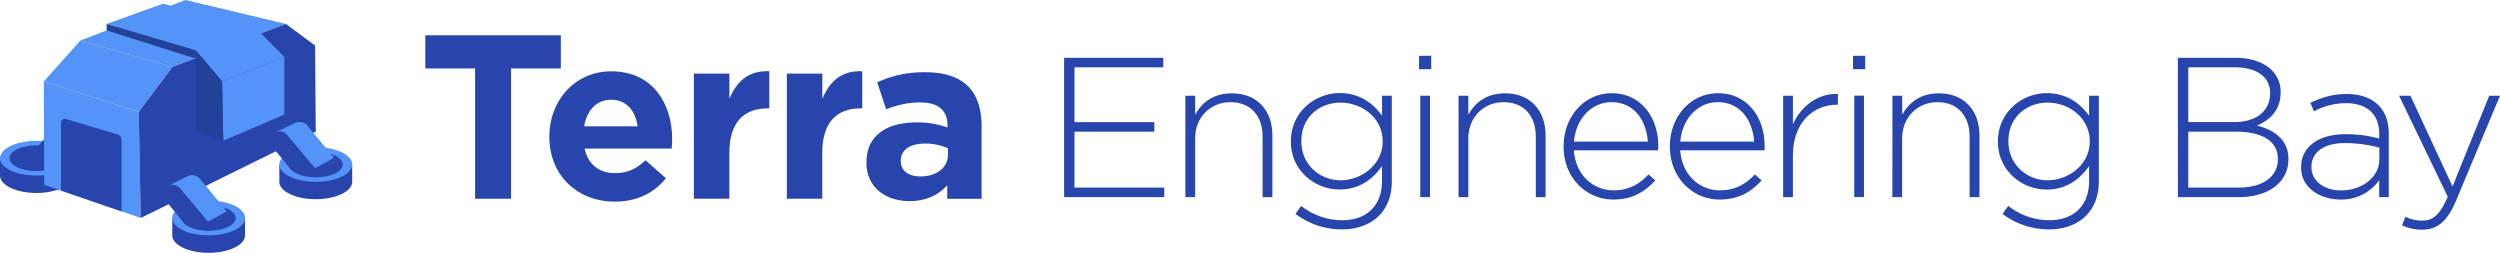 <svg xmlns="http://www.w3.org/2000/svg" viewBox="0 0 1306.09 132.03"><defs><style>.cls-1{fill:#2845ae}.cls-2{fill:#5493f7}.cls-3{fill:#224199}</style></defs><g id="Layer_2" data-name="Layer 2"><g id="Layer_2-2" data-name="Layer 2"><path d="M0,82.65v9.08c0,5,8.52,9.09,19,9.09s19-4.07,19-9.09V82.65" class="cls-1"/><ellipse cx="19.03" cy="82.65" class="cls-2" rx="19.03" ry="9.08"/><ellipse cx="19.03" cy="82.65" class="cls-1" rx="14.09" ry="6.72"/><polygon points="24.85 86.73 12.21 85.61 24.73 70.66 24.85 86.73" class="cls-1"/><polygon points="73.51 113.87 23.09 96.56 22.89 42.55 72.48 58.48 73.51 113.87" class="cls-2"/><path d="M63.51,110.43,31.85,99.56V64.2a2,2,0,0,1,2.6-2l26.89,8a3,3,0,0,1,2.17,2.89Z" class="cls-1"/><polygon points="72.48 58.48 22.89 42.55 42 21.17 90.07 34.96 72.48 58.48" class="cls-2"/><polygon points="90.07 34.96 42 21.17 96.87 0 149.36 12.52 90.07 34.96" class="cls-2"/><polygon points="102.35 26.32 55.72 12.52 85.22 1.92 133.36 14.5 102.35 26.32" class="cls-2"/><polygon points="73.51 113.87 72.48 58.48 90.07 34.96 149.36 12.52 164.61 23.8 164.96 68.76 73.51 113.87" class="cls-1"/><path d="M145.94,85.93V95c0,5,8.52,9.08,19,9.08S184,100,184,95V85.93" class="cls-1"/><ellipse cx="164.97" cy="85.93" class="cls-2" rx="19.03" ry="9.08"/><ellipse cx="164.97" cy="85.93" class="cls-1" rx="14.09" ry="6.72"/><path d="M143.86,69.15l20.28,18.3a.89.89,0,0,0,1,.12l8.65-4.71a.63.63,0,0,0,.19-1L160.65,65.68a5.4,5.4,0,0,0-6.42-1.47Z" class="cls-2"/><path d="M152.4,89l12.21-1.09-14.7-17.55a5,5,0,0,0-3.76-1.71h0a5,5,0,0,0-3.75,8.24Z" class="cls-1"/><path d="M90,113.87V123c0,5,8.52,9.08,19,9.08s19-4.07,19-9.08v-9.08" class="cls-1"/><ellipse cx="109.02" cy="113.87" class="cls-2" rx="19.03" ry="9.08"/><ellipse cx="109.02" cy="113.87" class="cls-1" rx="14.09" ry="6.72"/><path d="M87.91,97.09l20.27,18.29a.91.91,0,0,0,1,.12l8.63-4.7a.63.63,0,0,0,.19-1L104.5,93.46A5.42,5.42,0,0,0,98.08,92Z" class="cls-2"/><path d="M96.45,116.89l12.21-1.08L94,98.26a5,5,0,0,0-3.75-1.72h0a5,5,0,0,0-3.76,8.25Z" class="cls-1"/><polygon points="148.51 29.67 116.03 42.55 102.35 26.32 133.36 14.5 148.51 29.67" class="cls-2"/><polygon points="148.51 59.87 116.64 73.52 116.03 42.55 148.51 29.67 148.51 59.87" class="cls-2"/><polygon points="102.35 68.92 102.21 30.62 102.35 26.32 116.03 42.55 116.64 73.52 102.35 68.92" class="cls-3"/><polygon points="102.21 30.62 55.72 15.87 55.72 12.52 102.35 26.32 102.21 30.62" class="cls-3"/><path d="M248.2,35.76h-26V18.44H293V35.76H267v68.07H248.2Z" class="cls-1"/><path d="M287,71.5v-.24c0-18.66,13.29-34,32.33-34,21.83,0,31.84,17,31.84,35.5,0,1.47-.13,3.18-.25,4.88h-45.5c1.83,8.42,7.68,12.81,16,12.81,6.22,0,10.74-2,15.86-6.71l10.61,9.4c-6.1,7.56-14.88,12.2-26.71,12.2C301.51,105.3,287,91.51,287,71.5ZM333.11,66c-1.1-8.29-6-13.9-13.78-13.9S306.64,57.6,305.17,66Z" class="cls-1"/><path d="M362.51,38.44h18.55V51.62c3.78-9,9.88-14.88,20.86-14.4v19.4h-1c-12.32,0-19.88,7.44-19.88,23.06v24.15H362.51Z" class="cls-1"/><path d="M411.07,38.44h18.54V51.62c3.78-9,9.88-14.88,20.86-14.4v19.4h-1c-12.32,0-19.89,7.44-19.89,23.06v24.15H411.07Z" class="cls-1"/><path d="M452.67,85.05V84.8c0-14.27,10.86-20.86,26.35-20.86a46.67,46.67,0,0,1,16,2.68V65.53c0-7.69-4.76-12-14-12-7.08,0-12.08,1.34-18.06,3.54L458.29,43a57.67,57.67,0,0,1,25.37-5.25c10.13,0,17.44,2.69,22.08,7.32,4.88,4.88,7.08,12.08,7.08,20.86v37.94H494.88V96.76c-4.51,5-10.73,8.29-19.76,8.29C462.8,105.05,452.67,98,452.67,85.05Zm42.58-4.27v-3.3A28.81,28.81,0,0,0,483.42,75c-7.93,0-12.81,3.17-12.81,9v.24c0,5,4.14,7.93,10.12,7.93C489.39,92.24,495.25,87.49,495.25,80.78Z" class="cls-1"/><path d="M555.94,30.19h51.8v5H561.35v28.6h41.71v5H561.35V98h46.91v5H555.94Z" class="cls-1"/><path d="M619.28,50h5.1v9.88c3.53-6.24,9.46-11.13,19.13-11.13,13.42,0,21.22,9.15,21.22,21.84V103h-5.1V71.48c0-10.92-6.13-18.1-16.85-18.1-10.4,0-18.4,7.9-18.4,18.93V103h-5.1Z" class="cls-1"/><path d="M676.79,111.73l3-4.16a34.67,34.67,0,0,0,21.42,7.48c12.17,0,20.8-7,20.8-20.59v-7.7C717.46,93.32,710.38,99,699.88,99c-12.79,0-25.48-9.78-25.48-25v-.21c0-15.29,12.69-25.17,25.48-25.17,10.61,0,17.78,5.62,22.15,11.86V50h5.1V94.77c0,7.7-2.5,13.73-6.76,18-4.58,4.57-11.44,7.07-19.24,7.07A40.12,40.12,0,0,1,676.79,111.73ZM722.35,74v-.21c0-12.27-10.93-20.17-22-20.17s-20.49,7.69-20.49,20.07v.21c0,12,9.57,20.28,20.49,20.28S722.35,86,722.35,74Z" class="cls-1"/><path d="M741.37,29.15h6.35v7h-6.35ZM742,50h5.09v53H742Z" class="cls-1"/><path d="M762,50h5.1v9.88c3.54-6.24,9.46-11.13,19.14-11.13,13.41,0,21.21,9.15,21.21,21.84V103h-5.09V71.48c0-10.92-6.14-18.1-16.85-18.1-10.4,0-18.41,7.9-18.41,18.93V103H762Z" class="cls-1"/><path d="M816.88,76.57v-.21C816.88,61,827.69,48.7,842,48.7c14.88,0,24.34,12.06,24.34,27.77a13.81,13.81,0,0,1-.1,2.08h-44c.94,13.21,10.4,20.9,20.8,20.9,8.22,0,13.84-3.64,18.2-8.32l3.54,3.12c-5.41,5.83-11.75,10-21.94,10C828.94,104.24,816.88,93.11,816.88,76.57Zm44-2.6c-.73-10.71-6.86-20.59-19-20.59-10.51,0-18.62,8.84-19.56,20.59Z" class="cls-1"/><path d="M872.41,76.57v-.21c0-15.39,10.82-27.66,25.17-27.66,14.87,0,24.34,12.06,24.34,27.77a12.57,12.57,0,0,1-.11,2.08h-44c.94,13.21,10.4,20.9,20.8,20.9,8.22,0,13.83-3.64,18.2-8.32l3.54,3.12c-5.41,5.83-11.76,10-22,10C884.48,104.24,872.41,93.11,872.41,76.57Zm44-2.6c-.73-10.71-6.87-20.59-19-20.59-10.5,0-18.61,8.84-19.55,20.59Z" class="cls-1"/><path d="M931.59,50h5.09V65c4.16-9.47,13-16.33,23.51-15.91v5.61h-.52c-12.27,0-23,9.26-23,26.52V103h-5.09Z" class="cls-1"/><path d="M968.09,29.15h6.35v7h-6.35Zm.63,20.8h5.09v53h-5.09Z" class="cls-1"/><path d="M988.68,50h5.1v9.88c3.53-6.24,9.46-11.13,19.14-11.13,13.41,0,21.21,9.15,21.21,21.84V103H1029V71.48c0-10.92-6.14-18.1-16.85-18.1-10.4,0-18.41,7.9-18.41,18.93V103h-5.1Z" class="cls-1"/><path d="M1046.19,111.73l3-4.16a34.67,34.67,0,0,0,21.42,7.48c12.17,0,20.81-7,20.81-20.59v-7.7c-4.58,6.56-11.65,12.28-22.16,12.28-12.79,0-25.48-9.78-25.48-25v-.21c0-15.29,12.69-25.17,25.48-25.17,10.61,0,17.79,5.62,22.16,11.86V50h5.09V94.77c0,7.7-2.5,13.73-6.76,18-4.58,4.57-11.44,7.07-19.24,7.07A40.12,40.12,0,0,1,1046.19,111.73ZM1091.75,74v-.21c0-12.27-10.92-20.17-22-20.17s-20.49,7.69-20.49,20.07v.21c0,12,9.57,20.28,20.49,20.28S1091.75,86,1091.75,74Z" class="cls-1"/><path d="M1137.81,30.19h30.06c8.22,0,14.87,2.39,18.93,6.44a15.69,15.69,0,0,1,4.68,11.45v.2c0,9.88-6.45,14.88-12.38,17.27,8.74,2.29,16.44,7.28,16.44,17.37v.21c0,12.16-10.4,19.86-26.11,19.86h-31.62ZM1186,48.6c0-8-6.55-13.42-18.2-13.42h-24.55v28.6h24c10.92,0,18.72-5.3,18.72-15Zm-18.1,20.17h-24.65V98h26.42c12.48,0,20.38-5.72,20.38-14.87v-.21C1190,74,1182.22,68.77,1167.87,68.77Z" class="cls-1"/><path d="M1202.19,87.6v-.21c0-11,9.46-17.27,23.19-17.27A63.9,63.9,0,0,1,1243,72.41V70.12c0-10.71-6.55-16.22-17.47-16.22a35.58,35.58,0,0,0-16.64,4.26L1207,53.69c5.83-2.7,11.55-4.57,18.83-4.57s12.89,2,16.74,5.82c3.54,3.54,5.41,8.42,5.41,15V103h-5V94.15a24.11,24.11,0,0,1-20.28,10.09C1212.8,104.24,1202.19,98.62,1202.19,87.6Zm40.87-4.47v-6a70.49,70.49,0,0,0-18-2.39c-11.23,0-17.47,5-17.47,12.38v.21c0,7.69,7.28,12.16,15.39,12.16C1233.81,99.45,1243.06,92.8,1243.06,83.13Z" class="cls-1"/><path d="M1300.47,50h5.62l-23,54.91c-4.68,11.13-10.09,15.08-17.68,15.08a23.85,23.85,0,0,1-10.5-2.29l1.77-4.47a18.46,18.46,0,0,0,9,2c5.52,0,9.16-3.23,13.11-12.48L1253.36,50h5.93l22,47.42Z" class="cls-1"/></g></g></svg>